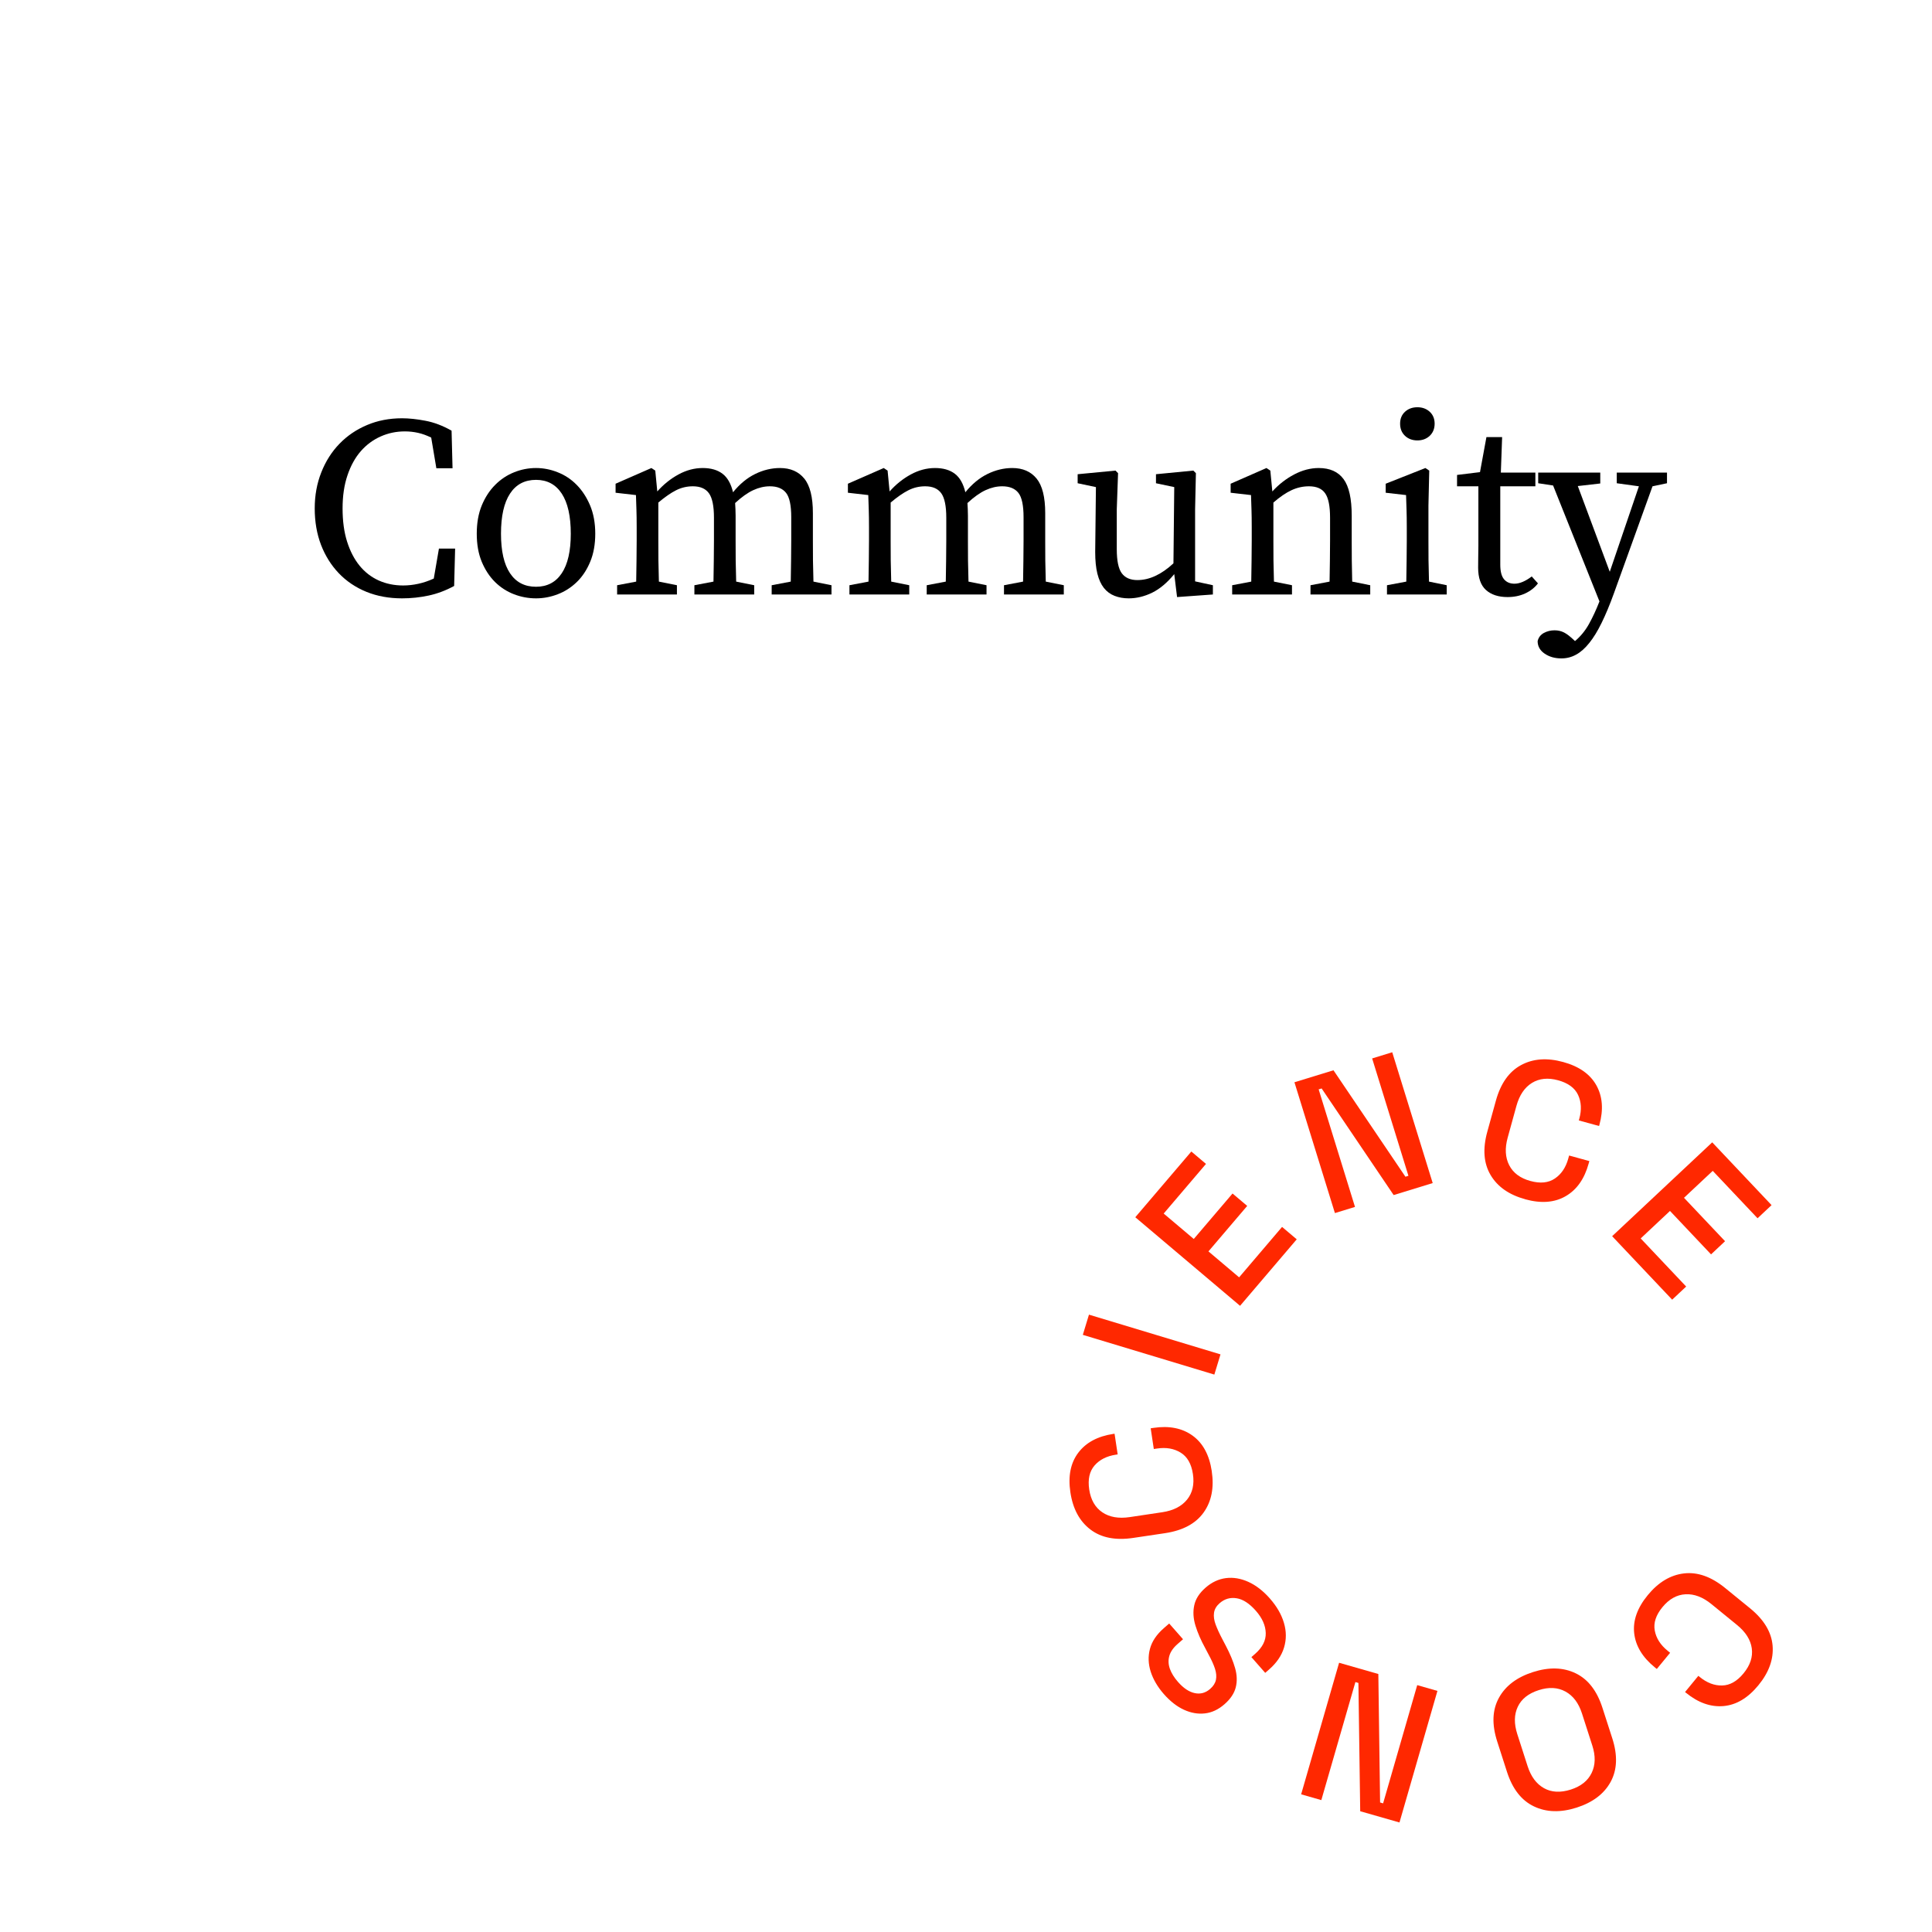 <svg xmlns="http://www.w3.org/2000/svg" xmlns:xlink="http://www.w3.org/1999/xlink" width="500" zoomAndPan="magnify" viewBox="0 0 375 375" height="500" preserveAspectRatio="xMidYMid meet" version="1.0"><defs><g/><clipPath id="942e59555c"><path d="M 317 305 L 344.09 305 L 344.09 332 L 317 332 Z M 317 305 " clip-rule="nonzero"/></clipPath><clipPath id="1a42594db6"><path d="M 207.59 276 L 236 276 L 236 299 L 207.59 299 Z M 207.59 276 " clip-rule="nonzero"/></clipPath><clipPath id="c485824acd"><path d="M 251 204.242 L 279 204.242 L 279 236 L 251 236 Z M 251 204.242 " clip-rule="nonzero"/></clipPath></defs><g clip-path="url(#942e59555c)"><path fill="#ff2800" d="M 319.828 309.617 C 321.887 307.113 324.234 305.703 326.867 305.398 C 329.504 305.094 332.164 306.039 334.855 308.234 L 339.695 312.176 C 342.383 314.371 343.84 316.789 344.059 319.414 C 344.277 322.043 343.352 324.617 341.293 327.121 C 339.262 329.59 337.012 330.93 334.527 331.148 C 332.051 331.363 329.621 330.508 327.242 328.566 L 327.066 328.422 L 329.648 325.281 L 329.914 325.496 C 331.309 326.637 332.762 327.188 334.266 327.152 C 335.77 327.121 337.16 326.336 338.43 324.785 C 339.719 323.215 340.246 321.605 340.02 319.949 C 339.793 318.289 338.832 316.77 337.141 315.395 L 332.184 311.352 C 330.516 309.992 328.836 309.355 327.148 309.449 C 325.457 309.543 323.973 310.371 322.684 311.941 C 321.41 313.484 320.914 315.004 321.188 316.484 C 321.461 317.969 322.289 319.273 323.668 320.395 L 324.168 320.805 L 321.586 323.945 L 321.176 323.613 C 318.797 321.672 317.473 319.469 317.195 317.008 C 316.922 314.547 317.801 312.082 319.832 309.613 Z M 319.828 309.617 " fill-opacity="1" fill-rule="nonzero"/></g><path fill="#ff2800" d="M 297.551 324.547 C 300.672 323.547 303.434 323.625 305.836 324.785 C 308.238 325.945 309.969 328.176 311.031 331.477 L 312.941 337.402 C 314.008 340.703 313.898 343.52 312.625 345.859 C 311.348 348.191 309.148 349.855 306.027 350.855 C 302.906 351.855 300.141 351.773 297.73 350.617 C 295.316 349.465 293.578 347.238 292.512 343.938 L 290.602 338.004 C 289.539 334.703 289.652 331.887 290.938 329.547 C 292.223 327.211 294.434 325.543 297.555 324.547 Z M 298.68 328.051 C 296.668 328.691 295.312 329.77 294.598 331.285 C 293.883 332.801 293.855 334.57 294.508 336.598 L 296.508 342.812 C 297.16 344.84 298.219 346.262 299.684 347.082 C 301.148 347.902 302.883 347.992 304.895 347.352 C 306.852 346.723 308.203 345.652 308.938 344.125 C 309.676 342.598 309.719 340.828 309.062 338.801 L 307.062 332.586 C 306.41 330.559 305.344 329.141 303.852 328.328 C 302.363 327.512 300.637 327.422 298.68 328.051 Z M 298.68 328.051 " fill-opacity="1" fill-rule="nonzero"/><path fill="#ff2800" d="M 279.004 328.203 L 271.637 353.742 L 264.016 351.559 L 263.668 326.66 L 263.082 326.488 L 256.469 349.398 L 252.551 348.277 L 259.918 322.742 L 267.535 324.922 L 267.875 349.859 L 268.461 350.031 L 275.082 327.082 Z M 279.004 328.203 " fill-opacity="1" fill-rule="nonzero"/><path fill="#ff2800" d="M 246.496 310.289 C 247.82 311.789 248.727 313.359 249.207 314.988 C 249.695 316.617 249.703 318.215 249.234 319.777 C 248.766 321.344 247.793 322.773 246.297 324.074 L 245.578 324.699 L 242.895 321.645 L 243.613 321.016 C 245.027 319.781 245.719 318.438 245.68 316.973 C 245.641 315.508 245.004 314.07 243.77 312.66 C 242.516 311.234 241.266 310.418 240.027 310.223 C 238.789 310.023 237.691 310.34 236.738 311.172 C 236.105 311.723 235.738 312.348 235.641 313.039 C 235.539 313.73 235.645 314.492 235.957 315.332 C 236.27 316.172 236.707 317.117 237.266 318.176 L 237.938 319.457 C 238.75 321.004 239.352 322.441 239.73 323.773 C 240.109 325.105 240.152 326.359 239.859 327.52 C 239.562 328.684 238.832 329.777 237.668 330.793 C 236.48 331.828 235.215 332.422 233.859 332.57 C 232.508 332.723 231.152 332.484 229.789 331.855 C 228.426 331.23 227.137 330.215 225.91 328.828 C 224.691 327.438 223.84 325.984 223.352 324.473 C 222.871 322.961 222.82 321.484 223.207 320.039 C 223.59 318.59 224.492 317.254 225.906 316.02 L 226.938 315.121 L 229.625 318.176 L 228.594 319.078 C 227.73 319.824 227.188 320.613 226.961 321.43 C 226.734 322.25 226.773 323.078 227.078 323.93 C 227.383 324.77 227.902 325.613 228.641 326.453 C 229.707 327.672 230.797 328.398 231.898 328.633 C 233 328.867 234 328.598 234.898 327.809 C 235.508 327.277 235.879 326.691 236.012 326.051 C 236.145 325.418 236.082 324.699 235.832 323.914 C 235.578 323.129 235.172 322.219 234.613 321.195 L 233.941 319.914 C 233.09 318.371 232.457 316.906 232.035 315.523 C 231.613 314.145 231.535 312.832 231.801 311.598 C 232.062 310.359 232.797 309.215 234 308.164 C 235.203 307.113 236.52 306.496 237.941 306.312 C 239.371 306.129 240.816 306.371 242.297 307.035 C 243.773 307.699 245.172 308.781 246.496 310.281 Z M 246.496 310.289 " fill-opacity="1" fill-rule="nonzero"/><g clip-path="url(#1a42594db6)"><path fill="#ff2800" d="M 235.199 285.555 C 235.684 288.758 235.156 291.434 233.617 293.586 C 232.078 295.734 229.586 297.066 226.145 297.586 L 219.961 298.508 C 216.52 299.023 213.75 298.48 211.645 296.875 C 209.539 295.27 208.242 292.867 207.762 289.664 C 207.285 286.512 207.801 283.945 209.297 281.969 C 210.797 279.988 213.066 278.773 216.109 278.316 L 216.336 278.285 L 216.941 282.301 L 216.602 282.352 C 214.816 282.621 213.434 283.32 212.449 284.453 C 211.465 285.59 211.121 287.145 211.418 289.117 C 211.719 291.117 212.566 292.594 213.953 293.535 C 215.344 294.477 217.117 294.789 219.277 294.469 L 225.609 293.52 C 227.746 293.199 229.344 292.387 230.406 291.074 C 231.465 289.766 231.848 288.109 231.543 286.105 C 231.246 284.129 230.453 282.742 229.164 281.953 C 227.879 281.16 226.352 280.895 224.594 281.156 L 223.953 281.25 L 223.348 277.234 L 223.879 277.152 C 226.918 276.695 229.449 277.195 231.465 278.645 C 233.484 280.098 234.727 282.398 235.203 285.551 Z M 235.199 285.555 " fill-opacity="1" fill-rule="nonzero"/></g><path fill="#ff2800" d="M 235.703 266.805 L 210.176 259.094 L 211.367 255.172 L 236.898 262.883 Z M 235.703 266.805 " fill-opacity="1" fill-rule="nonzero"/><path fill="#ff2800" d="M 240.699 253.461 L 220.359 236.266 L 231.238 223.508 L 234.082 225.914 L 225.871 235.551 L 231.711 240.484 L 239.234 231.66 L 242.082 234.066 L 234.559 242.895 L 240.512 247.93 L 248.848 238.145 L 251.695 240.551 L 240.695 253.457 Z M 240.699 253.461 " fill-opacity="1" fill-rule="nonzero"/><g clip-path="url(#c485824acd)"><path fill="#ff2800" d="M 259.105 235.457 L 251.25 210.066 L 258.828 207.742 L 272.793 228.402 L 273.375 228.223 L 266.332 205.441 L 270.23 204.242 L 278.086 229.633 L 270.508 231.961 L 256.527 211.266 L 255.949 211.445 L 263.004 234.262 Z M 259.105 235.457 " fill-opacity="1" fill-rule="nonzero"/></g><path fill="#ff2800" d="M 296.051 232.773 C 292.914 231.914 290.672 230.352 289.324 228.074 C 287.977 225.805 287.762 222.996 288.688 219.652 L 290.348 213.652 C 291.27 210.309 292.895 208.008 295.223 206.742 C 297.547 205.477 300.277 205.273 303.414 206.137 C 306.5 206.98 308.641 208.492 309.852 210.656 C 311.059 212.824 311.254 215.387 310.441 218.336 L 310.379 218.555 L 306.449 217.477 L 306.539 217.148 C 307.016 215.414 306.934 213.871 306.297 212.512 C 305.66 211.156 304.367 210.215 302.434 209.684 C 300.469 209.145 298.777 209.316 297.348 210.195 C 295.922 211.078 294.914 212.566 294.336 214.664 L 292.641 220.812 C 292.066 222.883 292.168 224.676 292.938 226.172 C 293.707 227.668 295.074 228.688 297.031 229.223 C 298.969 229.758 300.559 229.598 301.809 228.742 C 303.059 227.891 303.918 226.613 304.391 224.906 L 304.562 224.285 L 308.492 225.363 L 308.348 225.875 C 307.531 228.828 306.051 230.93 303.898 232.176 C 301.746 233.426 299.133 233.629 296.043 232.781 Z M 296.051 232.773 " fill-opacity="1" fill-rule="nonzero"/><path fill="#ff2800" d="M 312.918 239.941 L 332.34 221.727 L 343.859 233.914 L 341.141 236.465 L 332.441 227.262 L 326.863 232.492 L 334.832 240.918 L 332.113 243.473 L 324.145 235.043 L 318.457 240.379 L 327.285 249.719 L 324.566 252.266 L 312.914 239.941 Z M 312.918 239.941 " fill-opacity="1" fill-rule="nonzero"/><g fill="#000000" fill-opacity="1"><g transform="translate(58.744, 115.39)"><g><path d="M 29.594 -8.906 L 29.406 -1.656 C 27.801 -0.781 26.156 -0.16 24.469 0.203 C 22.789 0.566 21.066 0.75 19.297 0.75 C 16.766 0.75 14.457 0.328 12.375 -0.516 C 10.289 -1.367 8.504 -2.57 7.016 -4.125 C 5.535 -5.676 4.383 -7.516 3.562 -9.641 C 2.75 -11.773 2.344 -14.129 2.344 -16.703 C 2.344 -19.234 2.77 -21.57 3.625 -23.719 C 4.477 -25.875 5.656 -27.723 7.156 -29.266 C 8.656 -30.816 10.438 -32.023 12.5 -32.891 C 14.562 -33.766 16.828 -34.203 19.297 -34.203 C 20.66 -34.203 22.176 -34.039 23.844 -33.719 C 25.508 -33.406 27.195 -32.766 28.906 -31.797 L 29.094 -24.5 L 25.953 -24.5 L 24.953 -30.453 C 24.086 -30.879 23.238 -31.188 22.406 -31.375 C 21.57 -31.562 20.719 -31.656 19.844 -31.656 C 18.176 -31.656 16.609 -31.328 15.141 -30.672 C 13.68 -30.023 12.398 -29.078 11.297 -27.828 C 10.203 -26.578 9.336 -25.016 8.703 -23.141 C 8.066 -21.273 7.75 -19.129 7.75 -16.703 C 7.75 -14.266 8.039 -12.117 8.625 -10.266 C 9.207 -8.422 10.016 -6.863 11.047 -5.594 C 12.078 -4.332 13.316 -3.375 14.766 -2.719 C 16.223 -2.07 17.801 -1.75 19.5 -1.75 C 20.469 -1.75 21.453 -1.859 22.453 -2.078 C 23.453 -2.297 24.453 -2.633 25.453 -3.094 L 26.453 -8.906 Z M 29.594 -8.906 "/></g></g></g><g fill="#000000" fill-opacity="1"><g transform="translate(90.289, 115.39)"><g><path d="M 13.75 -22.25 C 11.551 -22.25 9.867 -21.359 8.703 -19.578 C 7.535 -17.797 6.953 -15.203 6.953 -11.797 C 6.953 -8.43 7.535 -5.875 8.703 -4.125 C 9.867 -2.375 11.551 -1.5 13.75 -1.5 C 15.914 -1.5 17.582 -2.375 18.75 -4.125 C 19.914 -5.875 20.5 -8.43 20.5 -11.797 C 20.5 -15.203 19.914 -17.797 18.75 -19.578 C 17.582 -21.359 15.914 -22.25 13.75 -22.25 Z M 13.75 -24.547 C 15.188 -24.547 16.594 -24.27 17.969 -23.719 C 19.352 -23.176 20.578 -22.363 21.641 -21.281 C 22.711 -20.195 23.582 -18.863 24.25 -17.281 C 24.914 -15.695 25.25 -13.867 25.25 -11.797 C 25.25 -9.734 24.922 -7.914 24.266 -6.344 C 23.617 -4.781 22.754 -3.473 21.672 -2.422 C 20.586 -1.367 19.352 -0.578 17.969 -0.047 C 16.594 0.484 15.188 0.75 13.75 0.75 C 12.281 0.75 10.852 0.484 9.469 -0.047 C 8.094 -0.578 6.867 -1.367 5.797 -2.422 C 4.734 -3.473 3.875 -4.781 3.219 -6.344 C 2.57 -7.914 2.25 -9.734 2.25 -11.797 C 2.25 -13.867 2.57 -15.695 3.219 -17.281 C 3.875 -18.863 4.742 -20.195 5.828 -21.281 C 6.91 -22.363 8.133 -23.176 9.5 -23.719 C 10.863 -24.27 12.281 -24.547 13.75 -24.547 Z M 13.75 -24.547 "/></g></g></g><g fill="#000000" fill-opacity="1"><g transform="translate(117.735, 115.39)"><g><path d="M 43.656 -1.797 L 43.656 0 L 32.047 0 L 32.047 -1.797 L 35.75 -2.5 C 35.781 -3.727 35.801 -5.078 35.812 -6.547 C 35.832 -8.016 35.844 -9.332 35.844 -10.5 L 35.844 -15 C 35.844 -17.301 35.508 -18.875 34.844 -19.719 C 34.176 -20.57 33.129 -21 31.703 -21 C 30.629 -21 29.551 -20.75 28.469 -20.25 C 27.383 -19.75 26.211 -18.914 24.953 -17.75 C 24.984 -17.383 25.004 -17 25.016 -16.594 C 25.035 -16.195 25.047 -15.766 25.047 -15.297 L 25.047 -10.5 C 25.047 -9.332 25.051 -8.023 25.062 -6.578 C 25.082 -5.129 25.113 -3.77 25.156 -2.5 L 28.656 -1.797 L 28.656 0 L 17.047 0 L 17.047 -1.797 L 20.75 -2.5 C 20.781 -3.727 20.801 -5.078 20.812 -6.547 C 20.832 -8.016 20.844 -9.332 20.844 -10.5 L 20.844 -14.906 C 20.844 -17.164 20.52 -18.742 19.875 -19.641 C 19.227 -20.547 18.188 -21 16.75 -21 C 15.582 -21 14.488 -20.738 13.469 -20.219 C 12.457 -19.707 11.316 -18.914 10.047 -17.844 L 10.047 -10.5 C 10.047 -9.395 10.051 -8.102 10.062 -6.625 C 10.082 -5.145 10.113 -3.77 10.156 -2.5 L 13.656 -1.797 L 13.656 0 L 2.047 0 L 2.047 -1.797 L 5.75 -2.5 C 5.781 -3.77 5.801 -5.133 5.812 -6.594 C 5.832 -8.062 5.844 -9.363 5.844 -10.5 L 5.844 -13.047 C 5.844 -14.41 5.828 -15.539 5.797 -16.438 C 5.766 -17.344 5.734 -18.297 5.703 -19.297 L 1.75 -19.75 L 1.75 -21.5 L 8.703 -24.547 L 9.453 -24.047 L 9.844 -20 C 11.051 -21.363 12.422 -22.461 13.953 -23.297 C 15.484 -24.129 17.051 -24.547 18.656 -24.547 C 20.25 -24.547 21.531 -24.176 22.5 -23.438 C 23.469 -22.707 24.148 -21.508 24.547 -19.844 C 25.848 -21.445 27.281 -22.629 28.844 -23.391 C 30.414 -24.16 32.02 -24.547 33.656 -24.547 C 35.688 -24.547 37.258 -23.863 38.375 -22.5 C 39.488 -21.133 40.047 -18.898 40.047 -15.797 L 40.047 -10.5 C 40.047 -9.332 40.051 -8.023 40.062 -6.578 C 40.082 -5.129 40.113 -3.77 40.156 -2.5 Z M 43.656 -1.797 "/></g></g></g><g fill="#000000" fill-opacity="1"><g transform="translate(162.828, 115.39)"><g><path d="M 43.656 -1.797 L 43.656 0 L 32.047 0 L 32.047 -1.797 L 35.75 -2.5 C 35.781 -3.727 35.801 -5.078 35.812 -6.547 C 35.832 -8.016 35.844 -9.332 35.844 -10.5 L 35.844 -15 C 35.844 -17.301 35.508 -18.875 34.844 -19.719 C 34.176 -20.57 33.129 -21 31.703 -21 C 30.629 -21 29.551 -20.75 28.469 -20.25 C 27.383 -19.75 26.211 -18.914 24.953 -17.75 C 24.984 -17.383 25.004 -17 25.016 -16.594 C 25.035 -16.195 25.047 -15.766 25.047 -15.297 L 25.047 -10.5 C 25.047 -9.332 25.051 -8.023 25.062 -6.578 C 25.082 -5.129 25.113 -3.77 25.156 -2.5 L 28.656 -1.797 L 28.656 0 L 17.047 0 L 17.047 -1.797 L 20.75 -2.5 C 20.781 -3.727 20.801 -5.078 20.812 -6.547 C 20.832 -8.016 20.844 -9.332 20.844 -10.5 L 20.844 -14.906 C 20.844 -17.164 20.52 -18.742 19.875 -19.641 C 19.227 -20.547 18.188 -21 16.75 -21 C 15.582 -21 14.488 -20.738 13.469 -20.219 C 12.457 -19.707 11.316 -18.914 10.047 -17.844 L 10.047 -10.5 C 10.047 -9.395 10.051 -8.102 10.062 -6.625 C 10.082 -5.145 10.113 -3.77 10.156 -2.5 L 13.656 -1.797 L 13.656 0 L 2.047 0 L 2.047 -1.797 L 5.75 -2.5 C 5.781 -3.77 5.801 -5.133 5.812 -6.594 C 5.832 -8.062 5.844 -9.363 5.844 -10.5 L 5.844 -13.047 C 5.844 -14.41 5.828 -15.539 5.797 -16.438 C 5.766 -17.344 5.734 -18.297 5.703 -19.297 L 1.75 -19.75 L 1.75 -21.5 L 8.703 -24.547 L 9.453 -24.047 L 9.844 -20 C 11.051 -21.363 12.422 -22.461 13.953 -23.297 C 15.484 -24.129 17.051 -24.547 18.656 -24.547 C 20.25 -24.547 21.531 -24.176 22.5 -23.438 C 23.469 -22.707 24.148 -21.508 24.547 -19.844 C 25.848 -21.445 27.281 -22.629 28.844 -23.391 C 30.414 -24.16 32.02 -24.547 33.656 -24.547 C 35.688 -24.547 37.258 -23.863 38.375 -22.5 C 39.488 -21.133 40.047 -18.898 40.047 -15.797 L 40.047 -10.5 C 40.047 -9.332 40.051 -8.023 40.062 -6.578 C 40.082 -5.129 40.113 -3.77 40.156 -2.5 Z M 43.656 -1.797 "/></g></g></g><g fill="#000000" fill-opacity="1"><g transform="translate(207.921, 115.39)"><g><path d="M 27.5 -1.797 L 27.5 0 L 20.547 0.5 L 20 -3.953 C 18.633 -2.285 17.203 -1.082 15.703 -0.344 C 14.203 0.383 12.688 0.75 11.156 0.75 C 10.156 0.75 9.242 0.586 8.422 0.266 C 7.609 -0.047 6.914 -0.555 6.344 -1.266 C 5.781 -1.984 5.359 -2.91 5.078 -4.047 C 4.797 -5.18 4.656 -6.582 4.656 -8.25 L 4.797 -20.844 L 1.25 -21.594 L 1.25 -23.344 L 8.594 -24.047 L 9.094 -23.547 L 8.844 -16.547 L 8.844 -8.797 C 8.844 -6.566 9.164 -5.008 9.812 -4.125 C 10.469 -3.238 11.477 -2.797 12.844 -2.797 C 15.176 -2.797 17.508 -3.879 19.844 -6.047 L 20 -20.844 L 16.453 -21.594 L 16.453 -23.344 L 23.703 -24.047 L 24.203 -23.547 L 24.047 -16.547 L 24.047 -2.547 Z M 27.5 -1.797 "/></g></g></g><g fill="#000000" fill-opacity="1"><g transform="translate(237.117, 115.39)"><g><path d="M 28.844 -1.797 L 28.844 0 L 17.25 0 L 17.25 -1.797 L 20.953 -2.5 C 20.984 -3.727 21.004 -5.078 21.016 -6.547 C 21.035 -8.016 21.047 -9.332 21.047 -10.5 L 21.047 -14.906 C 21.047 -17.164 20.727 -18.742 20.094 -19.641 C 19.469 -20.547 18.422 -21 16.953 -21 C 15.785 -21 14.66 -20.75 13.578 -20.25 C 12.492 -19.75 11.316 -18.945 10.047 -17.844 L 10.047 -10.5 C 10.047 -9.395 10.051 -8.102 10.062 -6.625 C 10.082 -5.145 10.113 -3.77 10.156 -2.5 L 13.656 -1.797 L 13.656 0 L 2.047 0 L 2.047 -1.797 L 5.75 -2.5 C 5.781 -3.77 5.801 -5.133 5.812 -6.594 C 5.832 -8.062 5.844 -9.363 5.844 -10.5 L 5.844 -13.047 C 5.844 -14.41 5.828 -15.539 5.797 -16.438 C 5.766 -17.344 5.734 -18.297 5.703 -19.297 L 1.75 -19.75 L 1.75 -21.5 L 8.703 -24.547 L 9.453 -24.047 L 9.844 -20 C 11.082 -21.363 12.492 -22.461 14.078 -23.297 C 15.66 -24.129 17.25 -24.547 18.844 -24.547 C 21.008 -24.547 22.617 -23.828 23.672 -22.391 C 24.723 -20.961 25.25 -18.598 25.25 -15.297 L 25.25 -10.5 C 25.25 -9.332 25.254 -8.023 25.266 -6.578 C 25.285 -5.129 25.312 -3.77 25.344 -2.5 Z M 28.844 -1.797 "/></g></g></g><g fill="#000000" fill-opacity="1"><g transform="translate(267.462, 115.39)"><g><path d="M 7.656 -29.906 C 6.688 -29.906 5.883 -30.203 5.25 -30.797 C 4.613 -31.398 4.297 -32.188 4.297 -33.156 C 4.297 -34.113 4.613 -34.883 5.25 -35.469 C 5.883 -36.051 6.688 -36.344 7.656 -36.344 C 8.613 -36.344 9.41 -36.051 10.047 -35.469 C 10.68 -34.883 11 -34.113 11 -33.156 C 11 -32.188 10.68 -31.398 10.047 -30.797 C 9.41 -30.203 8.613 -29.906 7.656 -29.906 Z M 13.344 -1.797 L 13.344 0 L 1.75 0 L 1.75 -1.797 L 5.5 -2.5 C 5.531 -3.77 5.551 -5.145 5.562 -6.625 C 5.582 -8.102 5.594 -9.395 5.594 -10.5 L 5.594 -13 C 5.594 -14.363 5.578 -15.504 5.547 -16.422 C 5.516 -17.336 5.484 -18.297 5.453 -19.297 L 1.5 -19.75 L 1.5 -21.5 L 9.203 -24.547 L 9.953 -24.047 L 9.797 -17.25 L 9.797 -10.5 C 9.797 -9.395 9.801 -8.102 9.812 -6.625 C 9.832 -5.145 9.863 -3.77 9.906 -2.5 Z M 13.344 -1.797 "/></g></g></g><g fill="#000000" fill-opacity="1"><g transform="translate(282.359, 115.39)"><g><path d="M 16.156 -2.156 C 15.52 -1.32 14.691 -0.672 13.672 -0.203 C 12.66 0.266 11.52 0.5 10.25 0.5 C 8.477 0.5 7.082 0.039 6.062 -0.875 C 5.051 -1.789 4.547 -3.234 4.547 -5.203 C 4.547 -5.836 4.551 -6.461 4.562 -7.078 C 4.582 -7.691 4.594 -8.484 4.594 -9.453 L 4.594 -21 L 0.453 -21 L 0.453 -23.203 L 4.906 -23.75 L 6.156 -30.547 L 9.203 -30.547 L 8.953 -23.656 L 15.656 -23.656 L 15.656 -21 L 8.844 -21 L 8.844 -5.797 C 8.844 -4.492 9.082 -3.551 9.562 -2.969 C 10.051 -2.383 10.727 -2.094 11.594 -2.094 C 12.594 -2.094 13.711 -2.562 14.953 -3.5 Z M 16.156 -2.156 "/></g></g></g><g fill="#000000" fill-opacity="1"><g transform="translate(298.657, 115.39)"><g><path d="M 24.906 -21.594 L 22.094 -21 L 14.594 -0.203 C 13.801 1.992 13.008 3.895 12.219 5.5 C 11.438 7.102 10.633 8.41 9.812 9.422 C 9 10.441 8.148 11.191 7.266 11.672 C 6.391 12.16 5.438 12.406 4.406 12.406 C 3.133 12.406 2.047 12.094 1.141 11.469 C 0.242 10.852 -0.203 10.047 -0.203 9.047 C -0.035 8.348 0.363 7.82 1 7.469 C 1.633 7.125 2.332 6.953 3.094 6.953 C 3.758 6.953 4.367 7.094 4.922 7.375 C 5.473 7.656 6.133 8.164 6.906 8.906 L 7.047 9.047 C 8.117 8.148 9.02 7.051 9.75 5.75 C 10.477 4.445 11.16 2.977 11.797 1.344 L 2.797 -21.156 L -0.094 -21.594 L -0.094 -23.656 L 11.953 -23.656 L 11.953 -21.547 L 7.594 -21.047 L 13.797 -4.406 L 19.453 -21 L 15.156 -21.594 L 15.156 -23.656 L 24.906 -23.656 Z M 24.906 -21.594 "/></g></g></g></svg>
